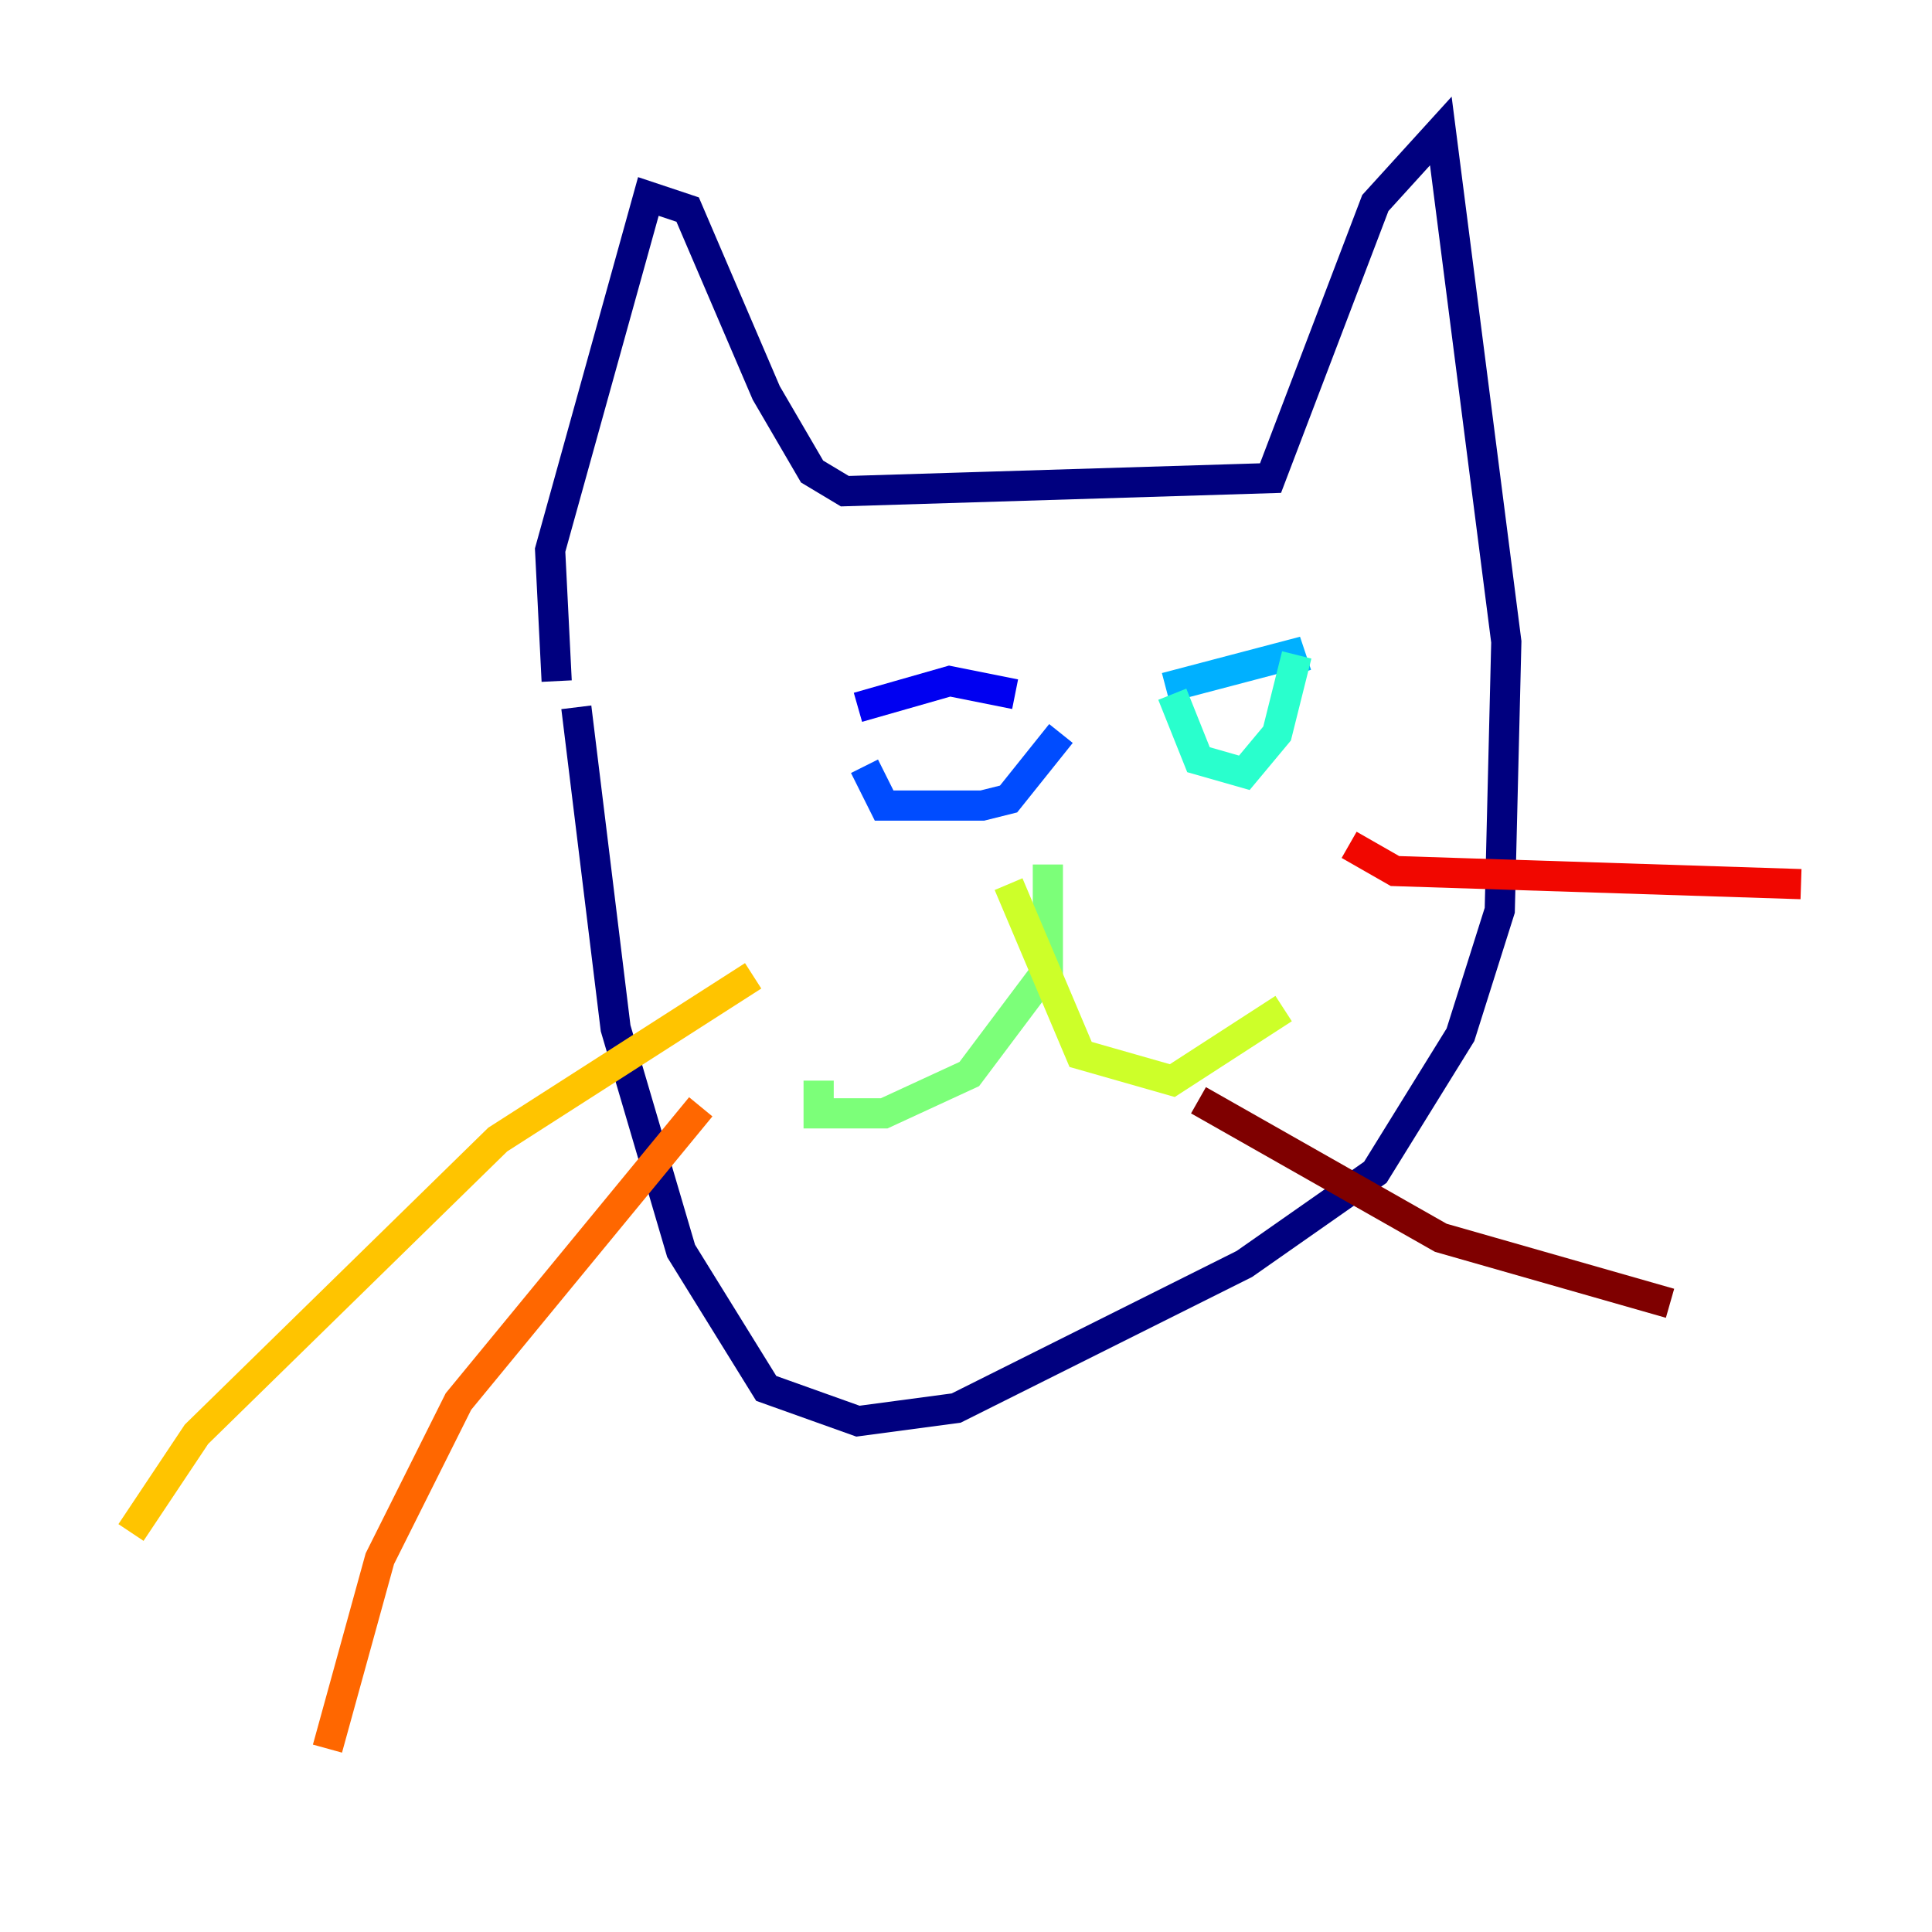 <?xml version="1.0" encoding="utf-8" ?>
<svg baseProfile="tiny" height="128" version="1.2" viewBox="0,0,128,128" width="128" xmlns="http://www.w3.org/2000/svg" xmlns:ev="http://www.w3.org/2001/xml-events" xmlns:xlink="http://www.w3.org/1999/xlink"><defs /><polyline fill="none" points="36.881,45.125 36.447,36.447 42.956,13.017 45.559,13.885 50.766,26.034 53.803,31.241 55.973,32.542 84.176,31.675 91.119,13.451 95.458,8.678 99.797,42.522 99.363,60.312 96.759,68.556 91.119,77.668 82.441,83.742 63.349,93.288 56.841,94.156 50.766,91.986 45.125,82.875 40.786,68.122 38.183,46.861" stroke="#00007f" stroke-width="2" /><polyline fill="none" points="56.841,46.861 62.915,45.125 67.254,45.993" stroke="#0000f1" stroke-width="2" /><polyline fill="none" points="57.275,50.766 58.576,53.37 65.085,53.37 66.82,52.936 70.291,48.597" stroke="#004cff" stroke-width="2" /><polyline fill="none" points="77.234,45.559 85.478,43.39 85.912,44.691" stroke="#00b0ff" stroke-width="2" /><polyline fill="none" points="77.668,45.993 79.403,50.332 82.441,51.2 84.61,48.597 85.912,43.39" stroke="#29ffcd" stroke-width="2" /><polyline fill="none" points="69.424,57.275 69.424,64.217 64.217,71.159 58.576,73.763 54.237,73.763 54.237,71.593" stroke="#7cff79" stroke-width="2" /><polyline fill="none" points="66.82,58.576 71.593,69.858 77.668,71.593 85.044,66.82" stroke="#cdff29" stroke-width="2" /><polyline fill="none" points="49.898,64.651 32.976,75.498 13.017,95.024 8.678,101.532" stroke="#ffc400" stroke-width="2" /><polyline fill="none" points="46.427,73.329 30.373,92.854 25.166,103.268 21.695,115.851" stroke="#ff6700" stroke-width="2" /><polyline fill="none" points="89.383,55.973 92.42,57.709 119.322,58.576" stroke="#f10700" stroke-width="2" /><polyline fill="none" points="79.403,72.895 95.458,82.007 110.644,86.346" stroke="#7f0000" stroke-width="2" /></svg>